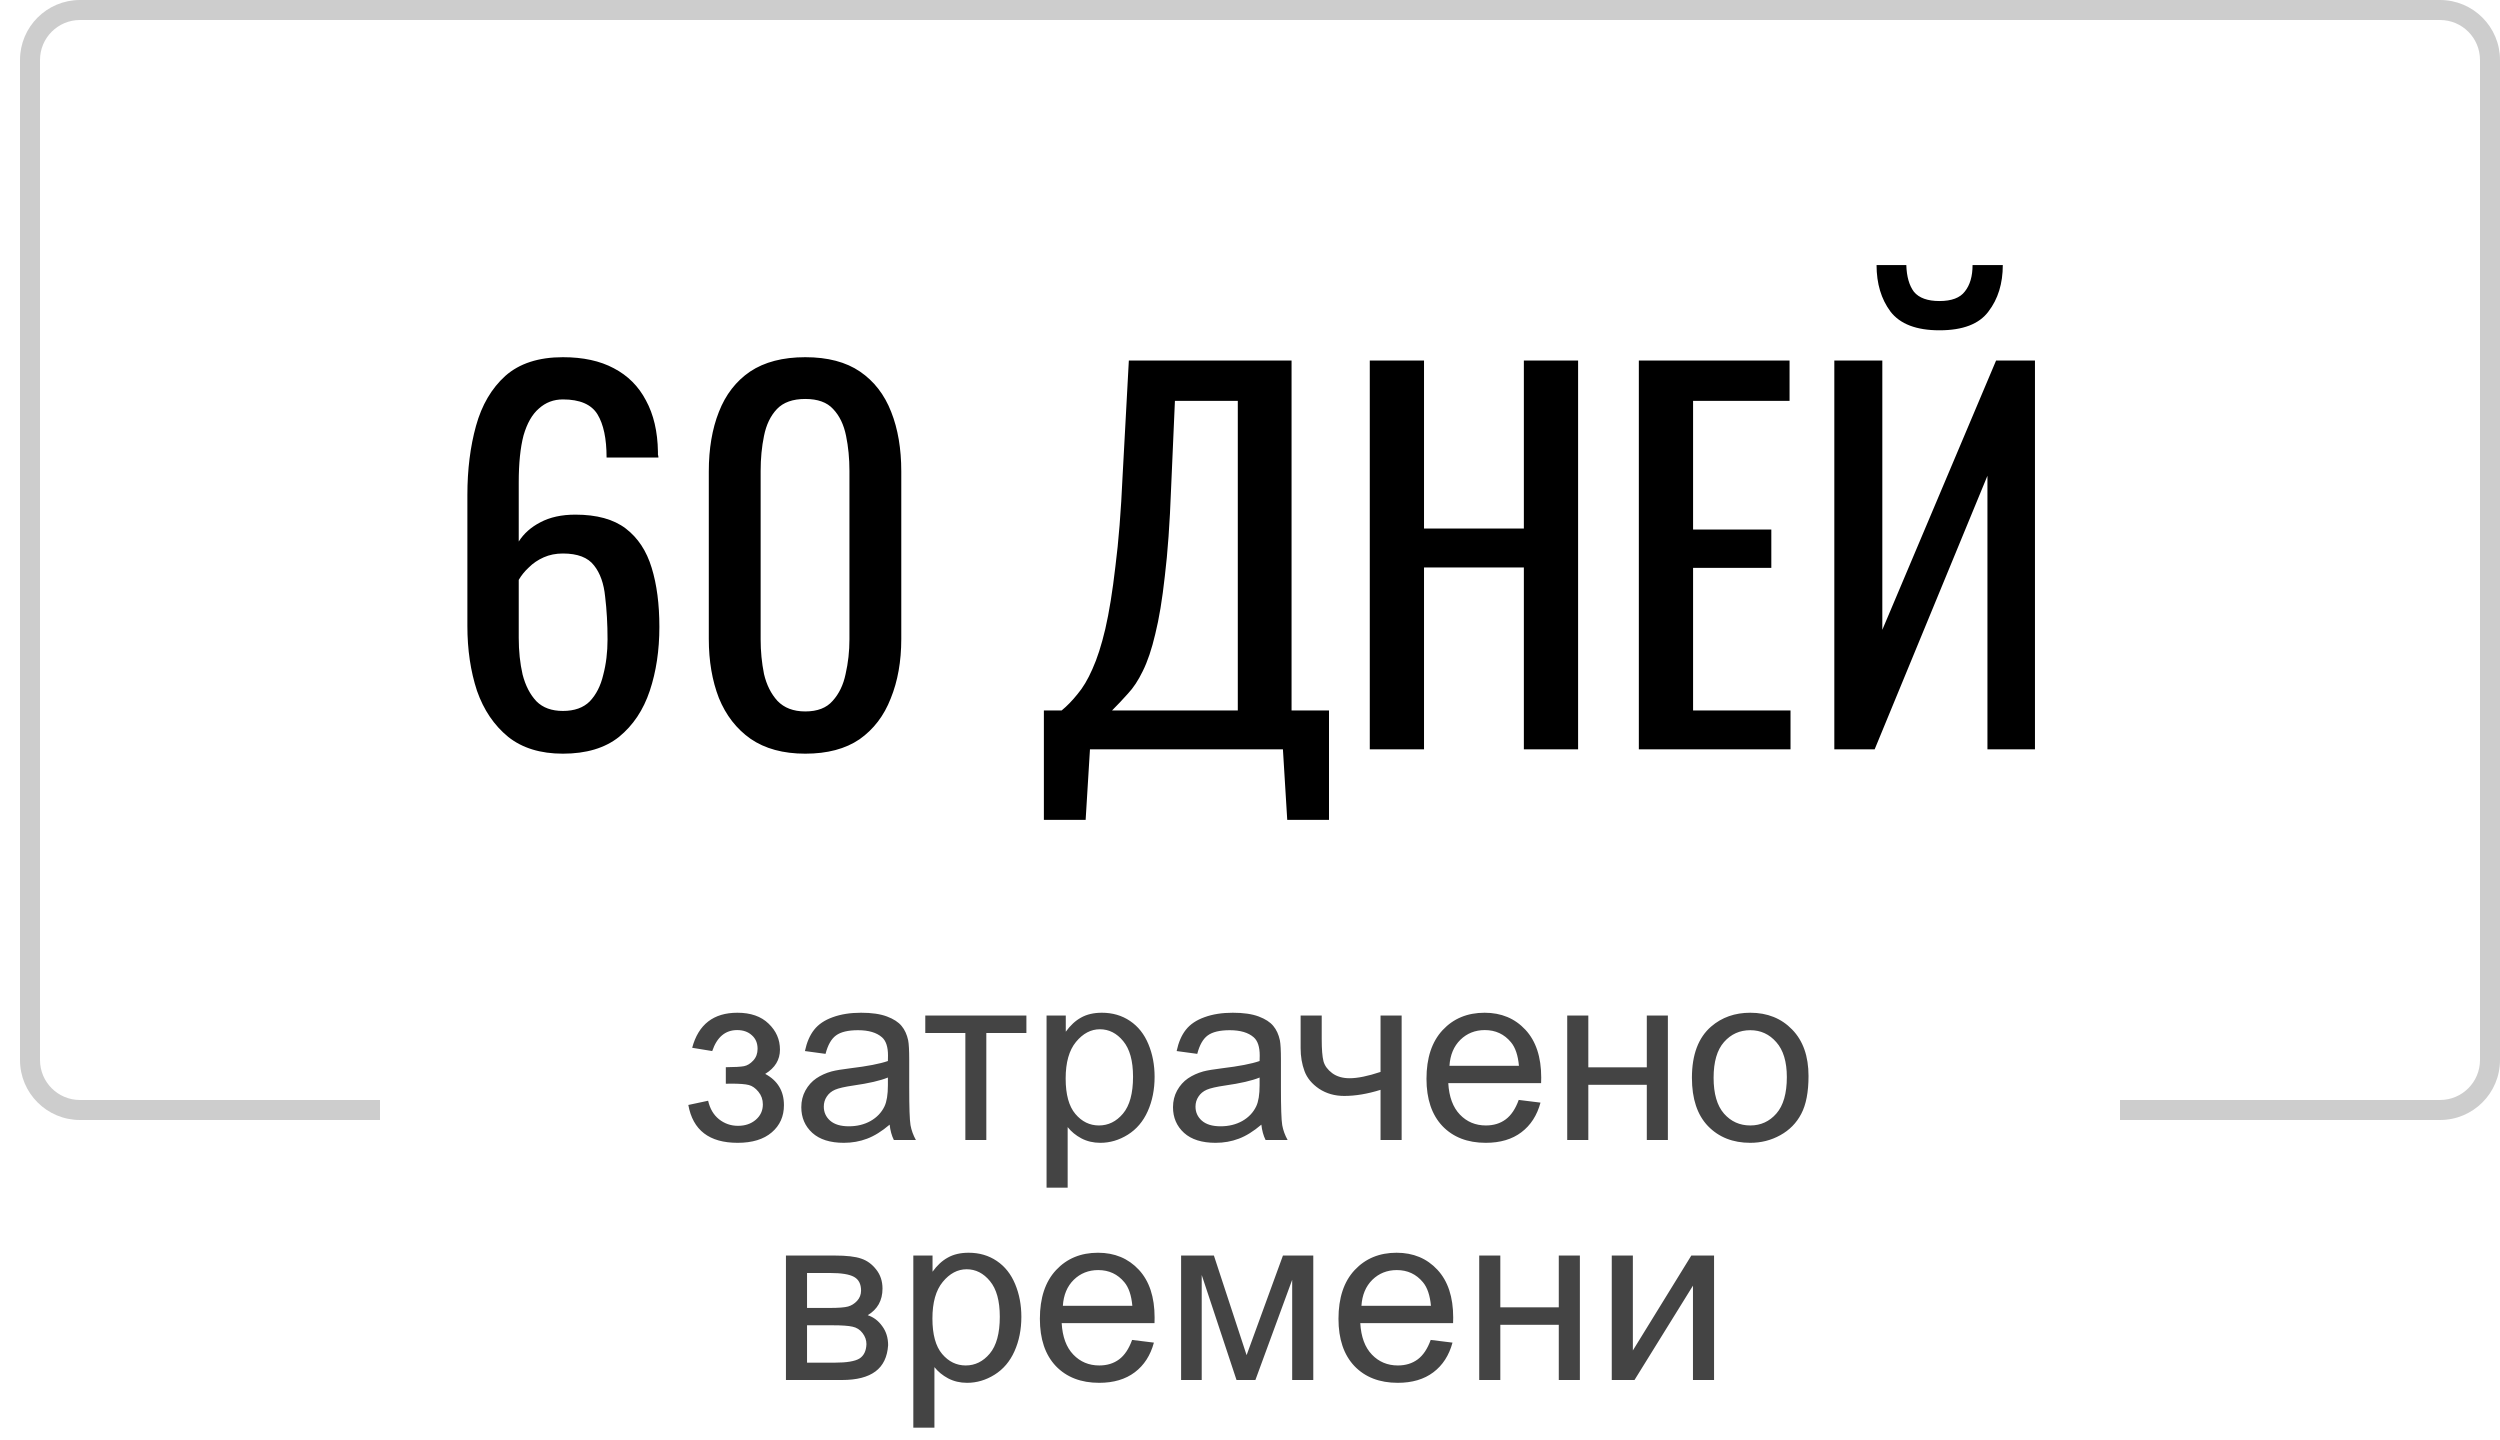 <svg width="125" height="72" viewBox="0 0 125 72" fill="none" xmlns="http://www.w3.org/2000/svg">
<path d="M36.291 54.188V53.361C36.736 53.357 37.039 53.34 37.199 53.309C37.363 53.277 37.518 53.184 37.662 53.027C37.807 52.871 37.879 52.676 37.879 52.441C37.879 52.156 37.783 51.93 37.592 51.762C37.404 51.59 37.16 51.504 36.859 51.504C36.266 51.504 35.85 51.853 35.611 52.553L34.609 52.389C34.922 51.221 35.676 50.637 36.871 50.637C37.535 50.637 38.055 50.818 38.43 51.182C38.809 51.545 38.998 51.978 38.998 52.482C38.998 52.99 38.752 53.395 38.26 53.695C38.572 53.863 38.807 54.078 38.963 54.34C39.119 54.598 39.197 54.904 39.197 55.26C39.197 55.818 38.994 56.272 38.588 56.619C38.182 56.967 37.613 57.141 36.883 57.141C35.465 57.141 34.643 56.51 34.416 55.248L35.406 55.037C35.496 55.435 35.678 55.744 35.951 55.963C36.228 56.182 36.545 56.291 36.9 56.291C37.256 56.291 37.551 56.191 37.785 55.992C38.023 55.789 38.143 55.531 38.143 55.219C38.143 54.977 38.068 54.766 37.92 54.586C37.772 54.406 37.613 54.295 37.445 54.252C37.277 54.205 36.973 54.182 36.531 54.182C36.496 54.182 36.416 54.184 36.291 54.188ZM44.482 56.232C44.092 56.565 43.715 56.799 43.352 56.935C42.992 57.072 42.605 57.141 42.191 57.141C41.508 57.141 40.982 56.975 40.615 56.643C40.248 56.307 40.065 55.879 40.065 55.359C40.065 55.055 40.133 54.777 40.27 54.527C40.41 54.273 40.592 54.07 40.815 53.918C41.041 53.766 41.295 53.65 41.576 53.572C41.783 53.518 42.096 53.465 42.514 53.414C43.365 53.312 43.992 53.191 44.395 53.051C44.398 52.906 44.4 52.815 44.4 52.775C44.4 52.346 44.301 52.043 44.102 51.867C43.832 51.629 43.432 51.51 42.9 51.51C42.404 51.51 42.037 51.598 41.799 51.773C41.565 51.945 41.391 52.252 41.277 52.693L40.246 52.553C40.34 52.111 40.494 51.756 40.709 51.486C40.924 51.213 41.234 51.004 41.641 50.859C42.047 50.711 42.518 50.637 43.053 50.637C43.584 50.637 44.016 50.699 44.348 50.824C44.68 50.949 44.924 51.107 45.08 51.299C45.236 51.486 45.346 51.725 45.408 52.014C45.443 52.193 45.461 52.518 45.461 52.986V54.393C45.461 55.373 45.482 55.994 45.525 56.256C45.572 56.514 45.662 56.762 45.795 57H44.693C44.584 56.781 44.514 56.525 44.482 56.232ZM44.395 53.877C44.012 54.033 43.438 54.166 42.672 54.275C42.238 54.338 41.932 54.408 41.752 54.486C41.572 54.565 41.434 54.68 41.336 54.832C41.238 54.98 41.19 55.147 41.19 55.33C41.19 55.611 41.295 55.846 41.506 56.033C41.721 56.221 42.033 56.315 42.443 56.315C42.85 56.315 43.211 56.227 43.527 56.051C43.844 55.871 44.076 55.627 44.225 55.318C44.338 55.08 44.395 54.728 44.395 54.264V53.877ZM46.264 50.777H51.32V51.65H49.316V57H48.268V51.65H46.264V50.777ZM52.328 59.385V50.777H53.289V51.586C53.516 51.27 53.772 51.033 54.057 50.877C54.342 50.717 54.688 50.637 55.094 50.637C55.625 50.637 56.094 50.773 56.5 51.047C56.906 51.32 57.213 51.707 57.42 52.207C57.627 52.703 57.73 53.248 57.73 53.842C57.73 54.478 57.615 55.053 57.385 55.565C57.158 56.072 56.826 56.463 56.389 56.736C55.955 57.006 55.498 57.141 55.018 57.141C54.666 57.141 54.35 57.066 54.068 56.918C53.791 56.77 53.562 56.582 53.383 56.355V59.385H52.328ZM53.283 53.924C53.283 54.725 53.445 55.316 53.77 55.699C54.094 56.082 54.486 56.273 54.947 56.273C55.416 56.273 55.816 56.076 56.148 55.682C56.484 55.283 56.652 54.668 56.652 53.836C56.652 53.043 56.488 52.449 56.16 52.055C55.836 51.66 55.447 51.463 54.994 51.463C54.545 51.463 54.147 51.674 53.799 52.096C53.455 52.514 53.283 53.123 53.283 53.924ZM63.068 56.232C62.678 56.565 62.301 56.799 61.938 56.935C61.578 57.072 61.191 57.141 60.777 57.141C60.094 57.141 59.568 56.975 59.201 56.643C58.834 56.307 58.65 55.879 58.65 55.359C58.65 55.055 58.719 54.777 58.855 54.527C58.996 54.273 59.178 54.07 59.4 53.918C59.627 53.766 59.881 53.65 60.162 53.572C60.369 53.518 60.682 53.465 61.1 53.414C61.951 53.312 62.578 53.191 62.98 53.051C62.984 52.906 62.986 52.815 62.986 52.775C62.986 52.346 62.887 52.043 62.688 51.867C62.418 51.629 62.018 51.51 61.486 51.51C60.99 51.51 60.623 51.598 60.385 51.773C60.15 51.945 59.977 52.252 59.863 52.693L58.832 52.553C58.926 52.111 59.08 51.756 59.295 51.486C59.51 51.213 59.82 51.004 60.227 50.859C60.633 50.711 61.103 50.637 61.639 50.637C62.17 50.637 62.602 50.699 62.934 50.824C63.266 50.949 63.51 51.107 63.666 51.299C63.822 51.486 63.932 51.725 63.994 52.014C64.029 52.193 64.047 52.518 64.047 52.986V54.393C64.047 55.373 64.068 55.994 64.111 56.256C64.158 56.514 64.248 56.762 64.381 57H63.279C63.17 56.781 63.1 56.525 63.068 56.232ZM62.98 53.877C62.598 54.033 62.023 54.166 61.258 54.275C60.824 54.338 60.518 54.408 60.338 54.486C60.158 54.565 60.02 54.68 59.922 54.832C59.824 54.98 59.775 55.147 59.775 55.33C59.775 55.611 59.881 55.846 60.092 56.033C60.307 56.221 60.619 56.315 61.029 56.315C61.435 56.315 61.797 56.227 62.113 56.051C62.43 55.871 62.662 55.627 62.81 55.318C62.924 55.08 62.98 54.728 62.98 54.264V53.877ZM65.031 50.777H66.086V51.955C66.086 52.463 66.115 52.832 66.174 53.062C66.236 53.289 66.383 53.488 66.613 53.66C66.844 53.828 67.133 53.912 67.481 53.912C67.879 53.912 68.394 53.807 69.027 53.596V50.777H70.082V57H69.027V54.492C68.379 54.695 67.773 54.797 67.211 54.797C66.738 54.797 66.32 54.678 65.957 54.44C65.598 54.197 65.353 53.902 65.225 53.555C65.096 53.207 65.031 52.824 65.031 52.406V50.777ZM75.936 54.996L77.025 55.131C76.853 55.768 76.535 56.262 76.07 56.613C75.606 56.965 75.012 57.141 74.289 57.141C73.379 57.141 72.656 56.861 72.121 56.303C71.59 55.74 71.324 54.953 71.324 53.941C71.324 52.895 71.594 52.082 72.133 51.504C72.672 50.926 73.371 50.637 74.231 50.637C75.062 50.637 75.742 50.92 76.269 51.486C76.797 52.053 77.061 52.85 77.061 53.877C77.061 53.94 77.059 54.033 77.055 54.158H72.414C72.453 54.842 72.647 55.365 72.994 55.728C73.342 56.092 73.775 56.273 74.295 56.273C74.682 56.273 75.012 56.172 75.285 55.969C75.559 55.766 75.775 55.441 75.936 54.996ZM72.473 53.291H75.947C75.9 52.768 75.768 52.375 75.549 52.113C75.213 51.707 74.777 51.504 74.242 51.504C73.758 51.504 73.35 51.666 73.018 51.99C72.689 52.315 72.508 52.748 72.473 53.291ZM78.361 50.777H79.416V53.367H82.34V50.777H83.394V57H82.34V54.24H79.416V57H78.361V50.777ZM84.596 53.889C84.596 52.736 84.916 51.883 85.557 51.328C86.092 50.867 86.744 50.637 87.514 50.637C88.369 50.637 89.068 50.918 89.611 51.48C90.154 52.039 90.426 52.812 90.426 53.801C90.426 54.602 90.305 55.232 90.062 55.693C89.824 56.15 89.475 56.506 89.014 56.76C88.557 57.014 88.057 57.141 87.514 57.141C86.643 57.141 85.938 56.861 85.398 56.303C84.863 55.744 84.596 54.94 84.596 53.889ZM85.68 53.889C85.68 54.685 85.853 55.283 86.201 55.682C86.549 56.076 86.986 56.273 87.514 56.273C88.037 56.273 88.473 56.074 88.82 55.676C89.168 55.277 89.342 54.67 89.342 53.853C89.342 53.084 89.166 52.502 88.814 52.107C88.467 51.709 88.033 51.51 87.514 51.51C86.986 51.51 86.549 51.707 86.201 52.102C85.853 52.496 85.68 53.092 85.68 53.889ZM39.297 62.777H41.728C42.326 62.777 42.77 62.828 43.059 62.93C43.352 63.027 43.602 63.209 43.809 63.475C44.02 63.74 44.125 64.059 44.125 64.43C44.125 64.727 44.062 64.986 43.938 65.209C43.816 65.428 43.633 65.611 43.387 65.76C43.68 65.857 43.922 66.041 44.113 66.311C44.309 66.576 44.406 66.893 44.406 67.26C44.367 67.85 44.156 68.287 43.773 68.572C43.391 68.857 42.834 69 42.103 69H39.297V62.777ZM40.352 65.397H41.477C41.926 65.397 42.234 65.373 42.402 65.326C42.57 65.279 42.721 65.186 42.853 65.045C42.986 64.9 43.053 64.728 43.053 64.529C43.053 64.201 42.935 63.973 42.701 63.844C42.471 63.715 42.074 63.65 41.512 63.65H40.352V65.397ZM40.352 68.133H41.74C42.338 68.133 42.748 68.064 42.971 67.928C43.193 67.787 43.31 67.547 43.322 67.207C43.322 67.008 43.258 66.824 43.129 66.656C43 66.484 42.832 66.377 42.625 66.334C42.418 66.287 42.086 66.264 41.629 66.264H40.352V68.133ZM45.666 71.385V62.777H46.627V63.586C46.853 63.27 47.109 63.033 47.395 62.877C47.68 62.717 48.025 62.637 48.432 62.637C48.963 62.637 49.432 62.773 49.838 63.047C50.244 63.32 50.551 63.707 50.758 64.207C50.965 64.703 51.068 65.248 51.068 65.842C51.068 66.478 50.953 67.053 50.723 67.564C50.496 68.072 50.164 68.463 49.727 68.736C49.293 69.006 48.836 69.141 48.355 69.141C48.004 69.141 47.688 69.066 47.406 68.918C47.129 68.769 46.9 68.582 46.721 68.356V71.385H45.666ZM46.621 65.924C46.621 66.725 46.783 67.316 47.107 67.699C47.432 68.082 47.824 68.273 48.285 68.273C48.754 68.273 49.154 68.076 49.486 67.682C49.822 67.283 49.99 66.668 49.99 65.836C49.99 65.043 49.826 64.449 49.498 64.055C49.174 63.66 48.785 63.463 48.332 63.463C47.883 63.463 47.484 63.674 47.137 64.096C46.793 64.514 46.621 65.123 46.621 65.924ZM56.605 66.996L57.695 67.131C57.523 67.768 57.205 68.262 56.74 68.613C56.275 68.965 55.682 69.141 54.959 69.141C54.049 69.141 53.326 68.861 52.791 68.303C52.26 67.74 51.994 66.953 51.994 65.941C51.994 64.894 52.264 64.082 52.803 63.504C53.342 62.926 54.041 62.637 54.9 62.637C55.732 62.637 56.412 62.92 56.94 63.486C57.467 64.053 57.73 64.85 57.73 65.877C57.73 65.939 57.728 66.033 57.725 66.158H53.084C53.123 66.842 53.316 67.365 53.664 67.728C54.012 68.092 54.445 68.273 54.965 68.273C55.352 68.273 55.682 68.172 55.955 67.969C56.228 67.766 56.445 67.441 56.605 66.996ZM53.143 65.291H56.617C56.57 64.768 56.438 64.375 56.219 64.113C55.883 63.707 55.447 63.504 54.912 63.504C54.428 63.504 54.02 63.666 53.688 63.99C53.359 64.314 53.178 64.748 53.143 65.291ZM59.055 62.777H60.695L62.33 67.758L64.147 62.777H65.664V69H64.609V63.99L62.77 69H61.826L60.086 63.75V69H59.055V62.777ZM71.535 66.996L72.625 67.131C72.453 67.768 72.135 68.262 71.67 68.613C71.205 68.965 70.611 69.141 69.889 69.141C68.978 69.141 68.256 68.861 67.721 68.303C67.189 67.74 66.924 66.953 66.924 65.941C66.924 64.894 67.193 64.082 67.732 63.504C68.272 62.926 68.971 62.637 69.83 62.637C70.662 62.637 71.342 62.92 71.869 63.486C72.397 64.053 72.66 64.85 72.66 65.877C72.66 65.939 72.658 66.033 72.654 66.158H68.014C68.053 66.842 68.246 67.365 68.594 67.728C68.941 68.092 69.375 68.273 69.894 68.273C70.281 68.273 70.611 68.172 70.885 67.969C71.158 67.766 71.375 67.441 71.535 66.996ZM68.072 65.291H71.547C71.5 64.768 71.367 64.375 71.148 64.113C70.812 63.707 70.377 63.504 69.842 63.504C69.357 63.504 68.949 63.666 68.617 63.99C68.289 64.314 68.107 64.748 68.072 65.291ZM73.961 62.777H75.016V65.367H77.939V62.777H78.994V69H77.939V66.24H75.016V69H73.961V62.777ZM80.588 62.777H81.643V67.523L84.566 62.777H85.703V69H84.648V64.283L81.725 69H80.588V62.777Z" fill="#444444"/>
<path fill-rule="evenodd" clip-rule="evenodd" d="M4 1H122C123.105 1 124 1.895 124 3V53C124 54.105 123.105 55 122 55H106V56H122C123.657 56 125 54.657 125 53V3C125 1.343 123.657 0 122 0H4C2.343 0 1 1.343 1 3V53C1 54.657 2.343 56 4 56H19V55H4C2.895 55 2 54.105 2 53V3C2 1.895 2.895 1 4 1Z" fill="#CDCDCD"/>
<path d="M28.145 37.684C27.025 37.684 26.113 37.404 25.409 36.843C24.705 36.267 24.185 35.499 23.849 34.539C23.529 33.563 23.369 32.483 23.369 31.299V24.747C23.369 23.483 23.513 22.331 23.801 21.291C24.089 20.252 24.577 19.419 25.265 18.796C25.969 18.172 26.929 17.86 28.145 17.86C29.153 17.86 30.001 18.044 30.689 18.412C31.393 18.779 31.929 19.316 32.297 20.02C32.681 20.724 32.881 21.579 32.897 22.587C32.897 22.619 32.897 22.668 32.897 22.732C32.913 22.779 32.921 22.828 32.921 22.875H30.329C30.329 21.931 30.177 21.212 29.873 20.715C29.569 20.22 28.993 19.971 28.145 19.971C27.681 19.971 27.281 20.123 26.945 20.427C26.609 20.715 26.353 21.163 26.177 21.771C26.017 22.38 25.937 23.163 25.937 24.123V27.076C26.193 26.675 26.553 26.355 27.017 26.116C27.497 25.86 28.081 25.732 28.769 25.732C29.841 25.732 30.681 25.963 31.289 26.427C31.897 26.892 32.329 27.547 32.585 28.395C32.841 29.227 32.969 30.212 32.969 31.348C32.969 32.516 32.809 33.58 32.489 34.539C32.169 35.499 31.657 36.267 30.953 36.843C30.249 37.404 29.313 37.684 28.145 37.684ZM28.145 35.547C28.721 35.547 29.169 35.388 29.489 35.068C29.809 34.731 30.033 34.291 30.161 33.748C30.305 33.203 30.377 32.611 30.377 31.971C30.377 31.203 30.337 30.491 30.257 29.835C30.193 29.18 30.009 28.66 29.705 28.276C29.401 27.875 28.881 27.675 28.145 27.675C27.793 27.675 27.473 27.739 27.185 27.867C26.897 27.995 26.649 28.163 26.441 28.372C26.233 28.564 26.065 28.771 25.937 28.995V31.899C25.937 32.556 26.001 33.163 26.129 33.724C26.273 34.283 26.505 34.731 26.825 35.068C27.145 35.388 27.585 35.547 28.145 35.547ZM40.264 37.684C39.16 37.684 38.248 37.435 37.528 36.94C36.824 36.444 36.296 35.764 35.944 34.9C35.608 34.035 35.44 33.051 35.44 31.948V23.572C35.44 22.436 35.608 21.444 35.944 20.596C36.28 19.732 36.8 19.059 37.504 18.579C38.224 18.099 39.144 17.86 40.264 17.86C41.384 17.86 42.296 18.099 43 18.579C43.704 19.059 44.224 19.732 44.56 20.596C44.896 21.444 45.064 22.436 45.064 23.572V31.948C45.064 33.068 44.888 34.059 44.536 34.923C44.2 35.788 43.68 36.468 42.976 36.964C42.272 37.444 41.368 37.684 40.264 37.684ZM40.264 35.572C40.872 35.572 41.328 35.395 41.632 35.044C41.952 34.691 42.168 34.243 42.28 33.7C42.408 33.139 42.472 32.563 42.472 31.971V23.547C42.472 22.924 42.416 22.34 42.304 21.796C42.192 21.235 41.976 20.788 41.656 20.451C41.352 20.116 40.888 19.948 40.264 19.948C39.64 19.948 39.168 20.116 38.848 20.451C38.528 20.788 38.312 21.235 38.2 21.796C38.088 22.34 38.032 22.924 38.032 23.547V31.971C38.032 32.563 38.088 33.139 38.2 33.7C38.328 34.243 38.552 34.691 38.872 35.044C39.208 35.395 39.672 35.572 40.264 35.572ZM52.194 40.995V35.523H53.082C53.354 35.3 53.618 35.028 53.874 34.708C54.146 34.388 54.394 33.971 54.618 33.459C54.858 32.931 55.074 32.26 55.266 31.444C55.458 30.611 55.626 29.572 55.77 28.323C55.93 27.076 56.05 25.564 56.13 23.788L56.442 18.027H64.578V35.523H66.45V40.995H64.362L64.146 37.468H54.498L54.282 40.995H52.194ZM55.602 35.523H61.89V20.044H58.746L58.554 24.436C58.49 26.163 58.386 27.619 58.242 28.803C58.114 29.971 57.954 30.939 57.762 31.707C57.586 32.459 57.378 33.075 57.138 33.556C56.914 34.02 56.666 34.395 56.394 34.684C56.138 34.971 55.874 35.252 55.602 35.523ZM68.489 37.468V18.027H71.201V26.427H76.193V18.027H78.905V37.468H76.193V28.372H71.201V37.468H68.489ZM81.942 37.468V18.027H89.478V20.044H84.654V26.476H88.566V28.395H84.654V35.523H89.526V37.468H81.942ZM91.716 37.468V18.027H94.116V31.491L99.804 18.027H101.748V37.468H99.372V23.788L93.732 37.468H91.716ZM96.972 16.515C95.82 16.515 95.004 16.203 94.524 15.579C94.06 14.956 93.828 14.18 93.828 13.252H95.316C95.332 13.828 95.46 14.275 95.7 14.595C95.956 14.899 96.38 15.052 96.972 15.052C97.58 15.052 98.004 14.892 98.244 14.572C98.5 14.252 98.628 13.812 98.628 13.252H100.14C100.14 14.18 99.9 14.956 99.42 15.579C98.956 16.203 98.14 16.515 96.972 16.515Z" fill="black"/>
</svg>

